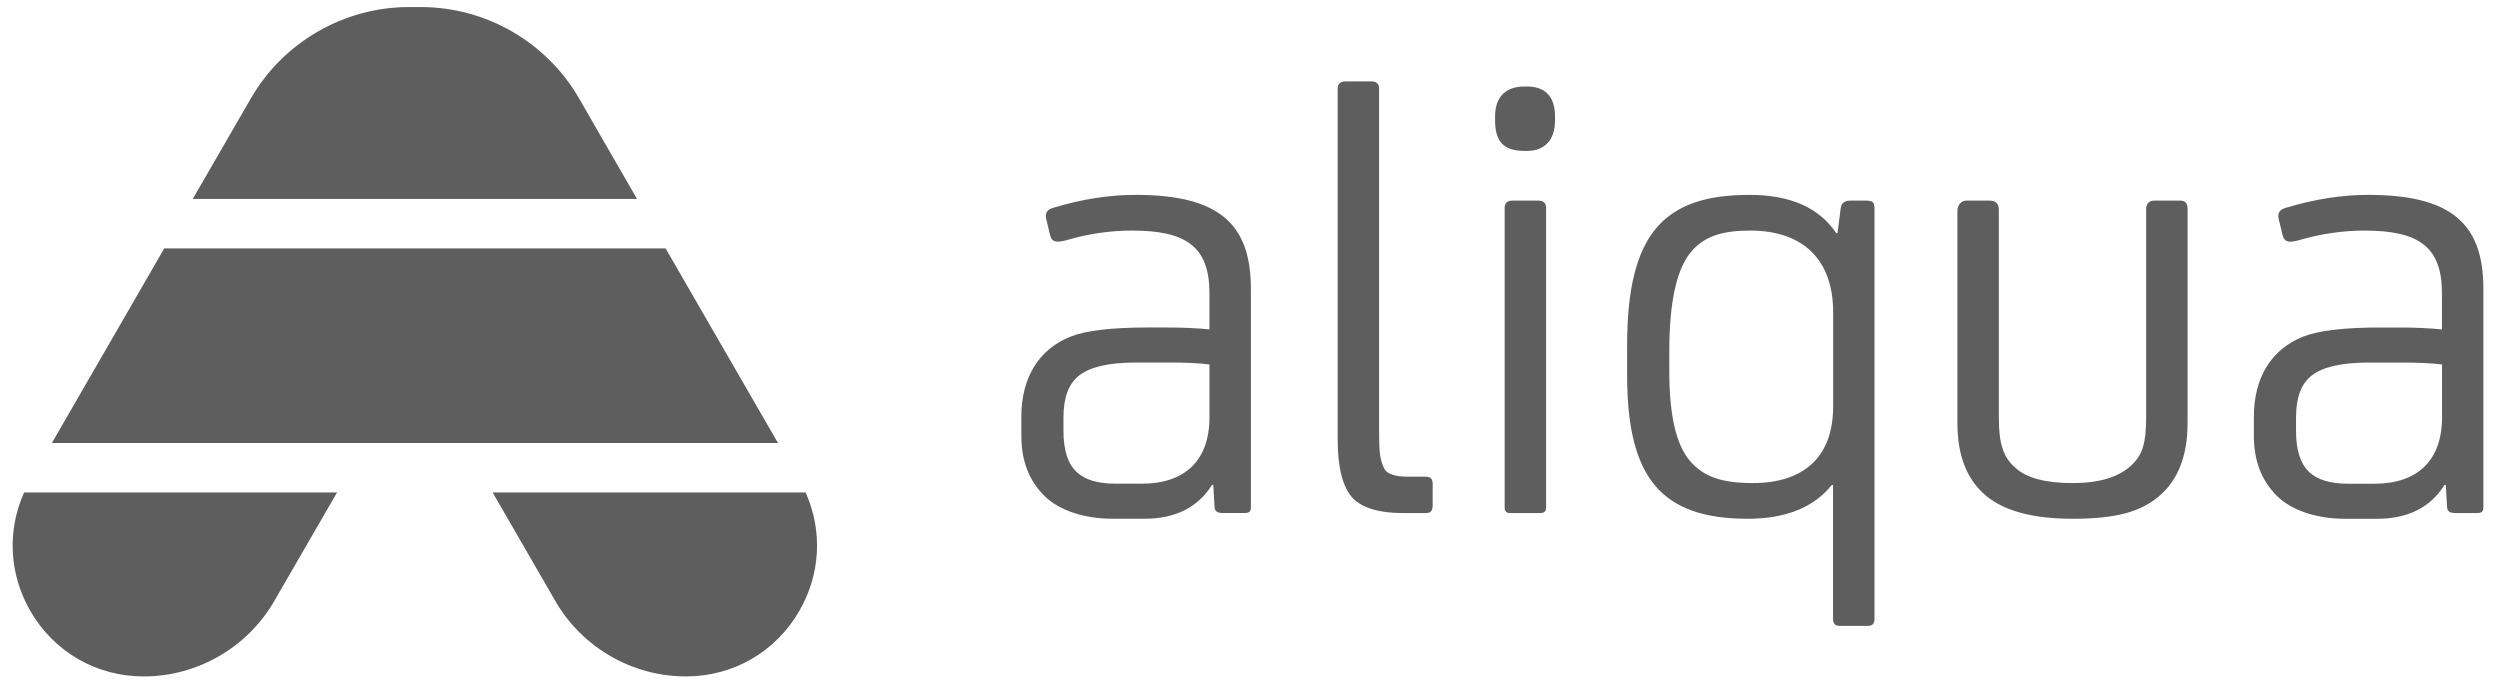 <svg width="130" height="36" viewBox="0 0 130 36" fill="none" xmlns="http://www.w3.org/2000/svg">
<path fill-rule="evenodd" clip-rule="evenodd" d="M1.578 31.771C2.808 33.902 5.01 35.175 7.471 35.175H7.471C10.261 35.175 12.862 33.674 14.259 31.259L17.527 25.608H1.253C0.362 27.594 0.47 29.85 1.578 31.771Z" fill="#5E5E5E"/>
<path fill-rule="evenodd" clip-rule="evenodd" d="M28.877 31.253C30.273 33.672 32.875 35.174 35.668 35.174H35.669C38.13 35.174 40.333 33.902 41.563 31.771C42.672 29.851 42.782 27.595 41.892 25.608H25.617L28.877 31.253Z" fill="#5E5E5E"/>
<path fill-rule="evenodd" clip-rule="evenodd" d="M40.455 23.036L34.611 12.917H8.541L2.697 23.036H40.455Z" fill="#5E5E5E"/>
<path fill-rule="evenodd" clip-rule="evenodd" d="M21.889 0.367H21.268C17.888 0.367 14.739 2.185 13.048 5.112L10.023 10.345H33.124L30.108 5.111C28.418 2.185 25.269 0.367 21.889 0.367Z" fill="#5E5E5E"/>
<path fill-rule="evenodd" clip-rule="evenodd" d="M53.11 21.671C53.11 19.648 54.005 18.156 55.696 17.493C56.459 17.195 57.785 17.029 59.675 17.029H60.669C61.498 17.029 62.228 17.062 62.891 17.129V15.239C62.891 12.819 61.664 11.99 58.879 11.99C57.719 11.99 56.592 12.156 55.464 12.487C54.967 12.62 54.702 12.62 54.602 12.222L54.437 11.526C54.304 11.128 54.403 10.896 54.801 10.796C56.227 10.365 57.652 10.133 59.045 10.133C63.288 10.133 65.046 11.559 65.046 15.007V26.345C65.046 26.611 64.979 26.677 64.681 26.677H63.587C63.288 26.677 63.156 26.577 63.156 26.345L63.09 25.218H63.023C62.294 26.378 61.133 26.975 59.509 26.975H57.851C56.392 26.975 55.066 26.544 54.304 25.782C53.508 24.986 53.11 23.958 53.11 22.665V21.671ZM55.3 22.4C55.3 23.427 55.532 24.124 55.996 24.555C56.428 24.953 57.091 25.151 58.019 25.151H59.378C61.599 25.151 62.892 23.958 62.892 21.703V18.952C62.362 18.886 61.699 18.852 60.903 18.852H59.047C57.654 18.852 56.693 19.084 56.129 19.515C55.566 19.946 55.3 20.676 55.3 21.703V22.4Z" fill="#5E5E5E"/>
<path fill-rule="evenodd" clip-rule="evenodd" d="M69.559 4.598C69.559 4.366 69.691 4.233 69.956 4.233H71.316C71.581 4.233 71.713 4.366 71.713 4.598V22.335C71.713 23.529 71.747 23.926 72.012 24.424C72.178 24.656 72.576 24.788 73.206 24.788H74.101C74.299 24.788 74.499 24.822 74.499 25.153V26.28C74.499 26.546 74.399 26.678 74.167 26.678H72.907C71.713 26.678 70.852 26.413 70.354 25.916C69.824 25.352 69.559 24.324 69.559 22.865V4.598Z" fill="#5E5E5E"/>
<path fill-rule="evenodd" clip-rule="evenodd" d="M77.744 6.057C77.744 4.996 78.341 4.498 79.269 4.498H79.402C80.363 4.498 80.861 5.029 80.861 6.057V6.255C80.861 7.316 80.297 7.847 79.402 7.847H79.269C78.175 7.847 77.744 7.35 77.744 6.255V6.057ZM78.242 10.798C78.242 10.566 78.375 10.433 78.64 10.433H79.999C80.265 10.433 80.397 10.566 80.397 10.798V26.413C80.397 26.579 80.298 26.678 80.099 26.678H78.507C78.342 26.678 78.242 26.579 78.242 26.413V10.798Z" fill="#5E5E5E"/>
<path fill-rule="evenodd" clip-rule="evenodd" d="M84.61 17.958C84.61 12.09 86.566 10.134 90.976 10.134C93.098 10.134 94.59 10.797 95.485 12.123H95.551L95.717 10.83C95.75 10.565 95.916 10.432 96.214 10.432H97.01C97.374 10.432 97.474 10.499 97.474 10.863V32.181C97.474 32.413 97.374 32.546 97.142 32.546H95.65C95.418 32.546 95.319 32.413 95.319 32.181V25.219H95.253C94.324 26.379 92.866 26.976 90.876 26.976C86.368 26.976 84.61 24.821 84.61 19.517V17.958ZM86.804 19.35C86.804 21.605 87.168 23.163 87.898 23.991C88.594 24.787 89.522 25.119 91.147 25.119C93.799 25.119 95.324 23.759 95.324 21.14V16.234C95.324 13.548 93.799 11.99 91.014 11.99C89.555 11.99 88.693 12.288 88.03 12.985C87.201 13.88 86.804 15.637 86.804 18.256V19.35Z" fill="#5E5E5E"/>
<path fill-rule="evenodd" clip-rule="evenodd" d="M101.785 10.963C101.785 10.664 101.984 10.432 102.249 10.432H103.476C103.774 10.432 103.94 10.598 103.94 10.896V21.738C103.94 23.064 104.172 23.793 104.802 24.324C105.366 24.854 106.36 25.119 107.786 25.119C109.145 25.119 110.173 24.821 110.836 24.191C111.4 23.661 111.599 23.064 111.599 21.738V10.863C111.599 10.598 111.764 10.432 111.996 10.432H113.389C113.621 10.432 113.754 10.565 113.754 10.863V22.003C113.754 23.694 113.256 24.954 112.295 25.782C111.333 26.611 110.04 26.976 107.786 26.976C105.73 26.976 104.239 26.578 103.277 25.782C102.282 24.954 101.785 23.694 101.785 22.003V10.963Z" fill="#5E5E5E"/>
<path fill-rule="evenodd" clip-rule="evenodd" d="M117.201 21.672C117.201 19.65 118.096 18.158 119.787 17.495C120.55 17.196 121.876 17.03 123.766 17.03H124.76C125.589 17.03 126.318 17.064 126.981 17.13V15.24C126.981 12.82 125.755 11.991 122.97 11.991C121.809 11.991 120.682 12.157 119.555 12.488C119.058 12.621 118.793 12.621 118.693 12.223L118.527 11.527C118.395 11.129 118.494 10.897 118.892 10.798C120.318 10.367 121.743 10.134 123.136 10.134C127.379 10.134 129.136 11.56 129.136 15.008V26.347C129.136 26.612 129.07 26.678 128.772 26.678H127.678C127.379 26.678 127.247 26.579 127.247 26.347L127.18 25.219H127.114C126.385 26.38 125.224 26.977 123.6 26.977H121.942C120.483 26.977 119.157 26.546 118.395 25.783C117.599 24.987 117.201 23.959 117.201 22.666V21.672ZM119.394 22.401C119.394 23.429 119.626 24.125 120.09 24.556C120.521 24.954 121.184 25.153 122.112 25.153H123.472C125.693 25.153 126.986 23.959 126.986 21.705V18.953C126.455 18.887 125.792 18.854 124.997 18.854H123.14C121.748 18.854 120.786 19.086 120.222 19.517C119.659 19.948 119.394 20.677 119.394 21.705V22.401Z" fill="#5E5E5E"/>
</svg>
